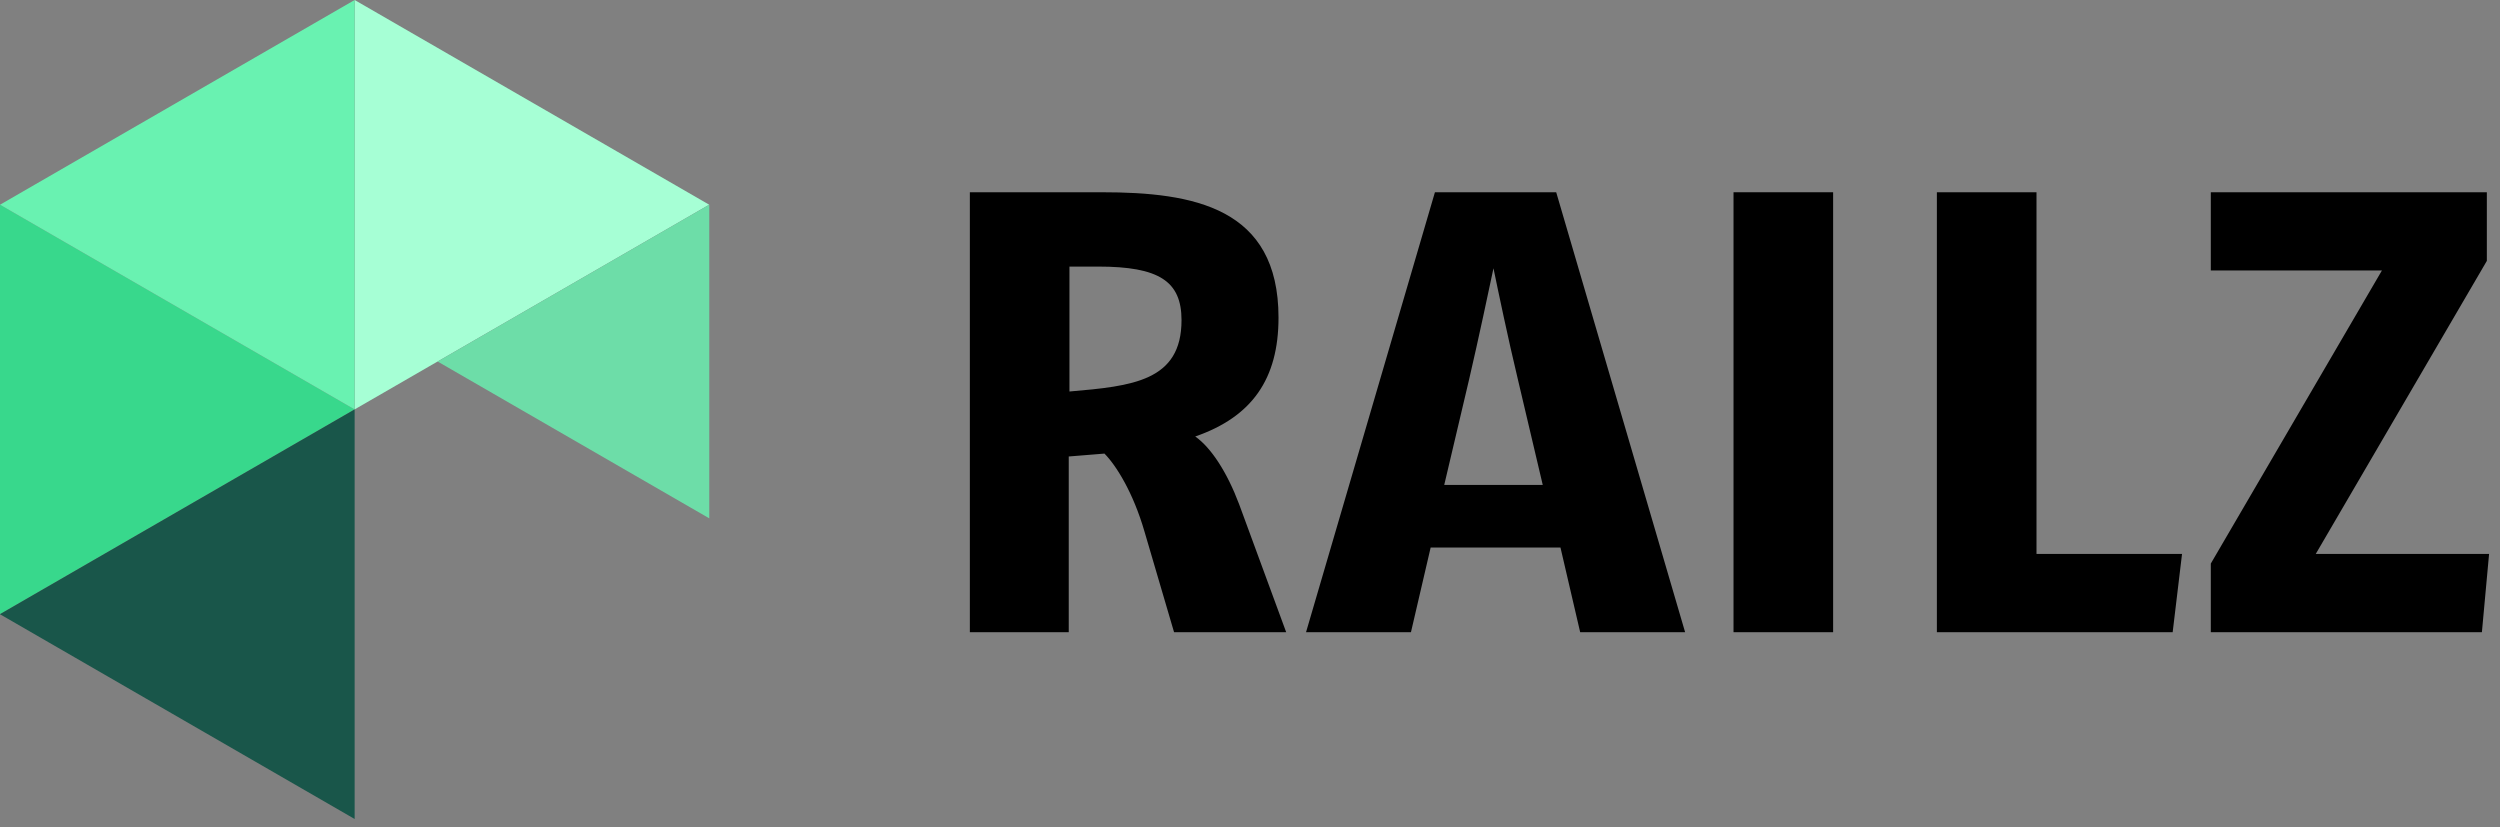 <svg
        width="133px"
        height="44px"
        viewBox="0 0 133 44"
        version="1.1"
        xmlns="http://www.w3.org/2000/svg"
        xmlnsXlink="http://www.w3.org/1999/xlink"
>
    <rect x="0" y="0" width="133" height="44" fill="#808080" stroke="none"/>
    <title>Logo-Group@2x</title>
    <g id="Symbols" stroke="none" stroke-width="1" fill="none" fill-rule="evenodd">
        <g id="Header" transform="translate(-50, -28)">
            <g id="Logo-Group">
                <g transform="translate(50, 28)">
                    <g id="Logo-Group-6" transform="translate(51.596, 10.228)" fill="#000">
                        <path
                                d="M5.299,3.954 L5.299,10.6 C8.644,10.313 11.261,10.05 11.261,6.805 C11.261,4.727 10.059,3.954 6.825,3.954 L5.299,3.954 Z M16.829,23.405 L10.864,23.405 L9.293,18.059 C8.686,15.96 7.774,14.52 7.161,13.903 L5.261,14.057 L5.261,23.405 L6.1186259e-14,23.405 L6.1186259e-14,0 L7.022,0 C11.904,0 16.421,0.808 16.421,6.668 C16.421,9.932 15.012,11.947 11.991,12.993 C12.84,13.594 13.681,14.888 14.326,16.598 L16.829,23.405 Z"
                                id="Logo-Group-6-Fill-1"
                        ></path>
                        <path
                                d="M25.237,15.57 L30.478,15.57 L29.149,9.93 C28.639,7.81 28.087,5.165 27.857,4.045 C27.626,5.14 27.073,7.751 26.567,9.93 L25.237,15.57 Z M38.052,23.405 L32.469,23.405 L31.421,18.9 L24.515,18.9 L23.467,23.405 L17.885,23.405 L24.742,0 L31.194,0 L38.052,23.405 Z"
                                id="Logo-Group-6-Fill-3"
                        ></path>
                        <polygon
                                id="Logo-Group-6-Fill-5"
                                points="40.627 23.405 45.926 23.405 45.926 0 40.627 0"
                        ></polygon>
                        <polygon
                                id="Logo-Group-6-Fill-7"
                                points="63.99 23.405 51.446 23.405 51.446 0 56.746 0 56.746 19.243 64.488 19.243"
                        ></polygon>
                        <polygon
                                id="Logo-Group-6-Fill-8"
                                points="80.441 23.405 66.019 23.405 66.019 19.754 66.034 19.728 75.122 4.162 66.019 4.162 66.019 0 80.704 0 80.704 3.651 80.689 3.677 71.601 19.243 80.823 19.243"
                        ></polygon>
                    </g>
                    <g id="Logo-Group-7">
                        <polygon
                                id="Logo-Group-7-Fill-1"
                                fill="#38D88C"
                                points="0 10.893 0 32.672 18.864 21.781 0.002 10.891"
                        ></polygon>
                        <polygon
                                id="Logo-Group-7-Fill-2"
                                fill="#A6FFD5"
                                points="18.867 21.78 37.728 10.89 18.867 0"
                        ></polygon>
                        <polygon
                                id="Logo-Group-7-Fill-3"
                                fill="#69F2B1"
                                points="18.866 6.29544965e-05 0.002 10.891 18.864 21.781 18.867 21.78 18.867 0"
                        ></polygon>
                        <polygon
                                id="Logo-Group-7-Fill-4"
                                fill="#6DDDA8"
                                points="23.283 19.231 23.283 19.233 37.733 27.576 37.733 10.892 37.729 10.89"
                        ></polygon>
                        <polygon
                                id="Logo-Group-7-Fill-5"
                                fill="#19564A"
                                points="0 32.672 0 32.678 18.866 43.57 18.867 43.57 18.867 21.783 18.864 21.781"
                        ></polygon>
                    </g>
                </g>
            </g>
        </g>
    </g>
</svg>
